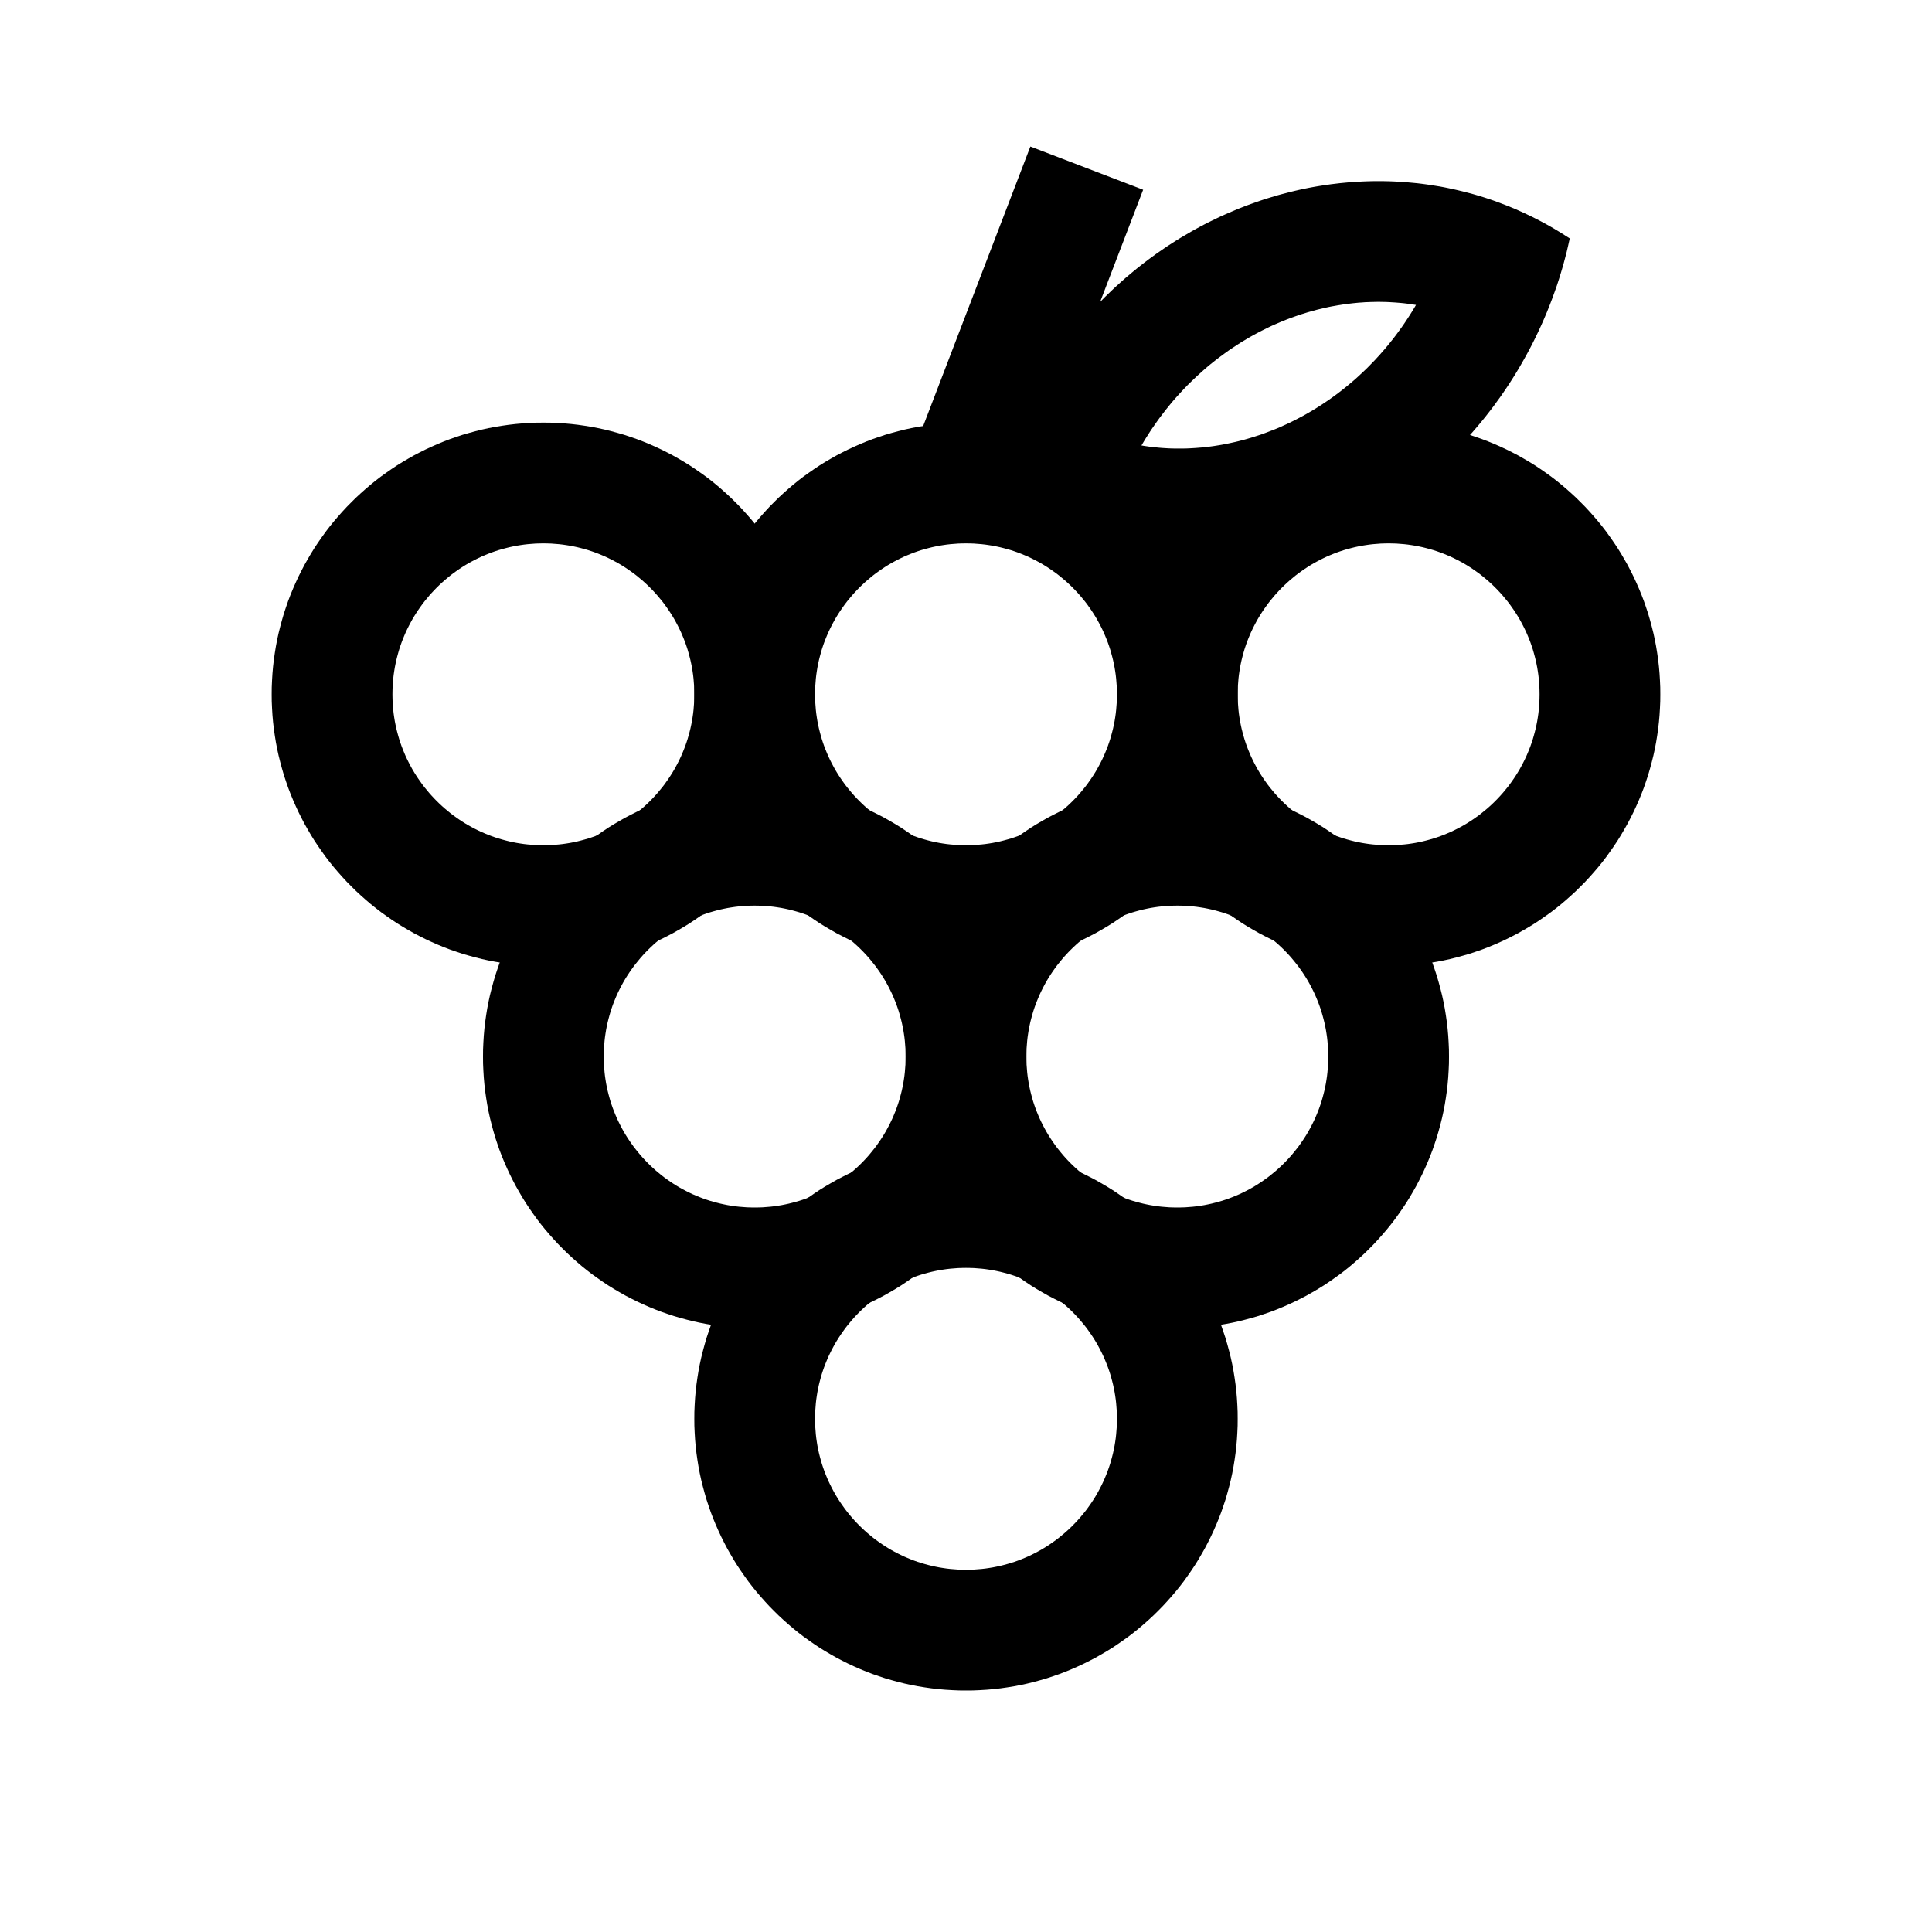 <?xml version="1.0" encoding="UTF-8" standalone="no"?>
<!DOCTYPE svg PUBLIC "-//W3C//DTD SVG 1.1//EN" "http://www.w3.org/Graphics/SVG/1.1/DTD/svg11.dtd">
<svg width="100%" height="100%" viewBox="0 0 32 32" version="1.1" xmlns="http://www.w3.org/2000/svg" xmlns:xlink="http://www.w3.org/1999/xlink" xml:space="preserve" xmlns:serif="http://www.serif.com/" style="fill-rule:evenodd;clip-rule:evenodd;stroke-linejoin:round;stroke-miterlimit:1.414;">
    <g id="Main">
        <path d="M23.116,7.001L23.231,7.006L23.346,7.013L23.46,7.023L23.573,7.036L23.685,7.052L23.796,7.07L23.906,7.091L24.016,7.115L24.124,7.142L24.231,7.171L24.338,7.202L24.443,7.237L24.547,7.273L24.649,7.312L24.751,7.354L24.851,7.398L24.95,7.444L25.048,7.493L25.144,7.543L25.239,7.597L25.333,7.652L25.425,7.709L25.515,7.769L25.604,7.831L25.692,7.894L25.778,7.96L25.862,8.028L25.944,8.098L26.025,8.17L26.104,8.243L26.181,8.319L26.257,8.396L26.33,8.475L26.402,8.556L26.472,8.638L26.54,8.722L26.606,8.808L26.669,8.896L26.731,8.985L26.791,9.075L26.848,9.167L26.903,9.261L26.957,9.356L27.007,9.452L27.056,9.55L27.102,9.649L27.146,9.749L27.188,9.851L27.227,9.953L27.263,10.057L27.298,10.162L27.329,10.269L27.358,10.376L27.385,10.484L27.409,10.594L27.43,10.704L27.448,10.815L27.464,10.927L27.477,11.04L27.487,11.154L27.494,11.269L27.499,11.384L27.5,11.5L27.499,11.616L27.494,11.731L27.487,11.846L27.477,11.96L27.464,12.073L27.448,12.185L27.43,12.296L27.409,12.406L27.385,12.516L27.358,12.624L27.329,12.731L27.298,12.838L27.263,12.943L27.227,13.047L27.188,13.149L27.146,13.251L27.102,13.351L27.056,13.45L27.007,13.548L26.957,13.644L26.903,13.739L26.848,13.833L26.791,13.925L26.731,14.015L26.669,14.104L26.606,14.192L26.54,14.278L26.472,14.362L26.402,14.444L26.33,14.525L26.257,14.604L26.181,14.681L26.104,14.757L26.025,14.83L25.944,14.902L25.862,14.972L25.778,15.04L25.692,15.106L25.604,15.169L25.515,15.231L25.425,15.291L25.333,15.348L25.239,15.403L25.144,15.457L25.048,15.507L24.95,15.556L24.851,15.602L24.751,15.646L24.649,15.688L24.547,15.727L24.443,15.763L24.338,15.798L24.231,15.829L24.124,15.858L24.016,15.885L23.906,15.909L23.796,15.93L23.685,15.948L23.573,15.964L23.46,15.977L23.346,15.987L23.231,15.994L23.116,15.999L23,16L22.884,15.999L22.769,15.994L22.654,15.987L22.54,15.977L22.427,15.964L22.315,15.948L22.204,15.93L22.094,15.909L21.984,15.885L21.876,15.858L21.769,15.829L21.662,15.798L21.557,15.763L21.453,15.727L21.351,15.688L21.249,15.646L21.149,15.602L21.05,15.556L20.952,15.507L20.856,15.457L20.761,15.403L20.667,15.348L20.575,15.291L20.485,15.231L20.396,15.169L20.308,15.106L20.222,15.04L20.138,14.972L20.056,14.902L19.975,14.83L19.896,14.757L19.819,14.681L19.743,14.604L19.67,14.525L19.598,14.444L19.528,14.362L19.46,14.278L19.394,14.192L19.331,14.104L19.269,14.015L19.209,13.925L19.152,13.833L19.097,13.739L19.043,13.644L18.993,13.548L18.944,13.45L18.898,13.351L18.854,13.251L18.812,13.149L18.773,13.047L18.737,12.943L18.702,12.838L18.671,12.731L18.642,12.624L18.615,12.516L18.591,12.406L18.57,12.296L18.552,12.185L18.536,12.073L18.523,11.96L18.513,11.846L18.506,11.731L18.501,11.616L18.5,11.5L18.501,11.384L18.506,11.269L18.513,11.154L18.523,11.04L18.536,10.927L18.552,10.815L18.57,10.704L18.591,10.594L18.615,10.484L18.642,10.376L18.671,10.269L18.702,10.162L18.737,10.057L18.773,9.953L18.812,9.851L18.854,9.749L18.898,9.649L18.944,9.55L18.993,9.452L19.043,9.356L19.097,9.261L19.152,9.167L19.209,9.075L19.269,8.985L19.331,8.896L19.394,8.808L19.46,8.722L19.528,8.638L19.598,8.556L19.67,8.475L19.743,8.396L19.819,8.319L19.896,8.243L19.975,8.17L20.056,8.098L20.138,8.028L20.222,7.96L20.308,7.894L20.396,7.831L20.485,7.769L20.575,7.709L20.667,7.652L20.761,7.597L20.856,7.543L20.952,7.493L21.05,7.444L21.149,7.398L21.249,7.354L21.351,7.312L21.453,7.273L21.557,7.237L21.662,7.202L21.769,7.171L21.876,7.142L21.984,7.115L22.094,7.091L22.204,7.07L22.315,7.052L22.427,7.036L22.54,7.023L22.654,7.013L22.769,7.006L22.884,7.001L23,7L23.116,7.001ZM22.935,9.001L22.87,9.003L22.806,9.008L22.742,9.013L22.68,9.02L22.618,9.029L22.556,9.039L22.495,9.051L22.435,9.064L22.375,9.079L22.316,9.095L22.257,9.112L22.199,9.131L22.142,9.151L22.085,9.173L22.029,9.196L21.973,9.22L21.918,9.246L21.864,9.273L21.811,9.301L21.758,9.33L21.706,9.361L21.655,9.393L21.605,9.426L21.555,9.461L21.506,9.496L21.458,9.533L21.412,9.571L21.365,9.61L21.32,9.65L21.276,9.691L21.233,9.733L21.191,9.776L21.15,9.82L21.11,9.865L21.071,9.912L21.033,9.958L20.996,10.006L20.961,10.055L20.926,10.105L20.893,10.155L20.861,10.206L20.83,10.258L20.801,10.311L20.773,10.364L20.746,10.418L20.72,10.473L20.696,10.529L20.673,10.585L20.651,10.642L20.631,10.699L20.612,10.757L20.595,10.816L20.579,10.875L20.564,10.935L20.551,10.995L20.539,11.056L20.529,11.118L20.52,11.18L20.513,11.242L20.508,11.306L20.503,11.37L20.501,11.435L20.5,11.5L20.501,11.565L20.503,11.63L20.508,11.694L20.513,11.758L20.52,11.82L20.529,11.882L20.539,11.944L20.551,12.005L20.564,12.065L20.579,12.125L20.595,12.184L20.612,12.243L20.631,12.301L20.651,12.358L20.673,12.415L20.696,12.471L20.72,12.527L20.746,12.582L20.773,12.636L20.801,12.689L20.83,12.742L20.861,12.794L20.893,12.845L20.926,12.895L20.961,12.945L20.996,12.994L21.033,13.042L21.071,13.088L21.11,13.135L21.15,13.18L21.191,13.224L21.233,13.267L21.276,13.309L21.32,13.35L21.365,13.39L21.412,13.429L21.459,13.467L21.506,13.504L21.555,13.539L21.605,13.574L21.655,13.607L21.706,13.639L21.758,13.67L21.811,13.699L21.864,13.727L21.918,13.754L21.973,13.78L22.029,13.804L22.085,13.827L22.142,13.849L22.199,13.869L22.257,13.888L22.316,13.905L22.375,13.921L22.435,13.936L22.495,13.949L22.556,13.961L22.617,13.971L22.68,13.98L22.743,13.987L22.806,13.992L22.87,13.997L22.935,13.999L23,14L23.065,13.999L23.13,13.997L23.194,13.992L23.257,13.987L23.32,13.98L23.383,13.971L23.444,13.961L23.505,13.949L23.565,13.936L23.625,13.921L23.684,13.905L23.743,13.888L23.801,13.869L23.858,13.849L23.915,13.827L23.971,13.804L24.027,13.78L24.082,13.754L24.136,13.727L24.189,13.699L24.242,13.67L24.294,13.639L24.345,13.607L24.395,13.574L24.445,13.539L24.494,13.504L24.541,13.467L24.588,13.429L24.635,13.39L24.68,13.35L24.724,13.309L24.767,13.267L24.809,13.224L24.85,13.18L24.89,13.135L24.929,13.088L24.967,13.042L25.004,12.994L25.039,12.945L25.074,12.895L25.107,12.845L25.139,12.794L25.17,12.742L25.199,12.689L25.227,12.636L25.254,12.582L25.28,12.527L25.304,12.471L25.327,12.415L25.349,12.358L25.369,12.301L25.388,12.243L25.405,12.184L25.421,12.125L25.436,12.065L25.449,12.005L25.461,11.944L25.471,11.882L25.48,11.82L25.487,11.758L25.492,11.694L25.497,11.63L25.499,11.565L25.5,11.5L25.499,11.435L25.497,11.37L25.492,11.306L25.487,11.242L25.48,11.18L25.471,11.118L25.461,11.056L25.449,10.995L25.436,10.935L25.421,10.875L25.405,10.816L25.388,10.757L25.369,10.699L25.349,10.642L25.327,10.585L25.304,10.529L25.28,10.473L25.254,10.418L25.227,10.364L25.199,10.311L25.17,10.258L25.139,10.206L25.107,10.155L25.074,10.105L25.039,10.055L25.004,10.006L24.967,9.958L24.929,9.912L24.89,9.865L24.85,9.82L24.809,9.776L24.767,9.733L24.724,9.691L24.68,9.65L24.635,9.61L24.588,9.571L24.542,9.533L24.494,9.496L24.445,9.461L24.395,9.426L24.345,9.393L24.294,9.361L24.242,9.33L24.189,9.301L24.136,9.273L24.082,9.246L24.027,9.22L23.971,9.196L23.915,9.173L23.858,9.151L23.801,9.131L23.743,9.112L23.684,9.095L23.625,9.079L23.565,9.064L23.505,9.051L23.444,9.039L23.382,9.029L23.32,9.02L23.258,9.013L23.194,9.008L23.13,9.003L23.065,9.001L23,9L22.935,9.001Z"/>
        <path d="M16.116,7.001L16.231,7.006L16.346,7.013L16.46,7.023L16.573,7.036L16.685,7.052L16.796,7.07L16.906,7.091L17.016,7.115L17.124,7.142L17.231,7.171L17.338,7.202L17.443,7.237L17.547,7.273L17.649,7.312L17.751,7.354L17.851,7.398L17.95,7.444L18.048,7.493L18.144,7.543L18.239,7.597L18.333,7.652L18.425,7.709L18.515,7.769L18.604,7.831L18.692,7.894L18.778,7.96L18.862,8.028L18.944,8.098L19.025,8.17L19.104,8.243L19.181,8.319L19.257,8.396L19.33,8.475L19.402,8.556L19.472,8.638L19.54,8.722L19.606,8.808L19.669,8.896L19.731,8.985L19.791,9.075L19.848,9.167L19.903,9.261L19.957,9.356L20.007,9.452L20.056,9.55L20.102,9.649L20.146,9.749L20.188,9.851L20.227,9.953L20.263,10.057L20.298,10.162L20.329,10.269L20.358,10.376L20.385,10.484L20.409,10.594L20.43,10.704L20.448,10.815L20.464,10.927L20.477,11.04L20.487,11.154L20.494,11.269L20.499,11.384L20.5,11.5L20.499,11.616L20.494,11.731L20.487,11.846L20.477,11.96L20.464,12.073L20.448,12.185L20.43,12.296L20.409,12.406L20.385,12.516L20.358,12.624L20.329,12.731L20.298,12.838L20.263,12.943L20.227,13.047L20.188,13.149L20.146,13.251L20.102,13.351L20.056,13.45L20.007,13.548L19.957,13.644L19.903,13.739L19.848,13.833L19.791,13.925L19.731,14.015L19.669,14.104L19.606,14.192L19.54,14.278L19.472,14.362L19.402,14.444L19.33,14.525L19.257,14.604L19.181,14.681L19.104,14.757L19.025,14.83L18.944,14.902L18.862,14.972L18.778,15.04L18.692,15.106L18.604,15.169L18.515,15.231L18.425,15.291L18.333,15.348L18.239,15.403L18.144,15.457L18.048,15.507L17.95,15.556L17.851,15.602L17.751,15.646L17.649,15.688L17.547,15.727L17.443,15.763L17.338,15.798L17.231,15.829L17.124,15.858L17.016,15.885L16.906,15.909L16.796,15.93L16.685,15.948L16.573,15.964L16.46,15.977L16.346,15.987L16.231,15.994L16.116,15.999L16,16L15.884,15.999L15.769,15.994L15.654,15.987L15.54,15.977L15.427,15.964L15.315,15.948L15.204,15.93L15.094,15.909L14.984,15.885L14.876,15.858L14.769,15.829L14.662,15.798L14.557,15.763L14.453,15.727L14.351,15.688L14.249,15.646L14.149,15.602L14.05,15.556L13.952,15.507L13.856,15.457L13.761,15.403L13.667,15.348L13.575,15.291L13.485,15.231L13.396,15.169L13.308,15.106L13.222,15.04L13.138,14.972L13.056,14.902L12.975,14.83L12.896,14.757L12.819,14.681L12.743,14.604L12.67,14.525L12.598,14.444L12.528,14.362L12.46,14.278L12.394,14.192L12.331,14.104L12.269,14.015L12.209,13.925L12.152,13.833L12.097,13.739L12.043,13.644L11.993,13.548L11.944,13.45L11.898,13.351L11.854,13.251L11.812,13.149L11.773,13.047L11.737,12.943L11.702,12.838L11.671,12.731L11.642,12.624L11.615,12.516L11.591,12.406L11.57,12.296L11.552,12.185L11.536,12.073L11.523,11.96L11.513,11.846L11.506,11.731L11.501,11.616L11.5,11.5L11.501,11.384L11.506,11.269L11.513,11.154L11.523,11.04L11.536,10.927L11.552,10.815L11.57,10.704L11.591,10.594L11.615,10.484L11.642,10.376L11.671,10.269L11.702,10.162L11.737,10.057L11.773,9.953L11.812,9.851L11.854,9.749L11.898,9.649L11.944,9.55L11.993,9.452L12.043,9.356L12.097,9.261L12.152,9.167L12.209,9.075L12.269,8.985L12.331,8.896L12.394,8.808L12.46,8.722L12.528,8.638L12.598,8.556L12.67,8.475L12.743,8.396L12.819,8.319L12.896,8.243L12.975,8.17L13.056,8.098L13.138,8.028L13.222,7.96L13.308,7.894L13.396,7.831L13.485,7.769L13.575,7.709L13.667,7.652L13.761,7.597L13.856,7.543L13.952,7.493L14.05,7.444L14.149,7.398L14.249,7.354L14.351,7.312L14.453,7.273L14.557,7.237L14.662,7.202L14.769,7.171L14.876,7.142L14.984,7.115L15.094,7.091L15.204,7.07L15.315,7.052L15.427,7.036L15.54,7.023L15.654,7.013L15.769,7.006L15.884,7.001L16,7L16.116,7.001ZM15.935,9.001L15.87,9.003L15.806,9.008L15.742,9.013L15.68,9.02L15.618,9.029L15.556,9.039L15.495,9.051L15.435,9.064L15.375,9.079L15.316,9.095L15.257,9.112L15.199,9.131L15.142,9.151L15.085,9.173L15.029,9.196L14.973,9.22L14.918,9.246L14.864,9.273L14.811,9.301L14.758,9.33L14.706,9.361L14.655,9.393L14.605,9.426L14.555,9.461L14.506,9.496L14.458,9.533L14.412,9.571L14.365,9.61L14.32,9.65L14.276,9.691L14.233,9.733L14.191,9.776L14.15,9.82L14.11,9.865L14.071,9.912L14.033,9.958L13.996,10.006L13.961,10.055L13.926,10.105L13.893,10.155L13.861,10.206L13.83,10.258L13.801,10.311L13.773,10.364L13.746,10.418L13.72,10.473L13.696,10.529L13.673,10.585L13.651,10.642L13.631,10.699L13.612,10.757L13.595,10.816L13.579,10.875L13.564,10.935L13.551,10.995L13.539,11.056L13.529,11.118L13.52,11.18L13.513,11.242L13.508,11.306L13.503,11.37L13.501,11.435L13.5,11.5L13.501,11.565L13.503,11.63L13.508,11.694L13.513,11.758L13.52,11.82L13.529,11.882L13.539,11.944L13.551,12.005L13.564,12.065L13.579,12.125L13.595,12.184L13.612,12.243L13.631,12.301L13.651,12.358L13.673,12.415L13.696,12.471L13.72,12.527L13.746,12.582L13.773,12.636L13.801,12.689L13.83,12.742L13.861,12.794L13.893,12.845L13.926,12.895L13.961,12.945L13.996,12.994L14.033,13.042L14.071,13.088L14.11,13.135L14.15,13.18L14.191,13.224L14.233,13.267L14.276,13.309L14.32,13.35L14.365,13.39L14.412,13.429L14.458,13.467L14.506,13.504L14.555,13.539L14.605,13.574L14.655,13.607L14.706,13.639L14.758,13.67L14.811,13.699L14.864,13.727L14.918,13.754L14.973,13.78L15.029,13.804L15.085,13.827L15.142,13.849L15.199,13.869L15.257,13.888L15.316,13.905L15.375,13.921L15.435,13.936L15.495,13.949L15.556,13.961L15.617,13.971L15.68,13.98L15.743,13.987L15.806,13.992L15.87,13.997L15.935,13.999L16,14L16.065,13.999L16.13,13.997L16.194,13.992L16.257,13.987L16.32,13.98L16.383,13.971L16.444,13.961L16.505,13.949L16.565,13.936L16.625,13.921L16.684,13.905L16.743,13.888L16.801,13.869L16.858,13.849L16.915,13.827L16.971,13.804L17.027,13.78L17.082,13.754L17.136,13.727L17.189,13.699L17.242,13.67L17.294,13.639L17.345,13.607L17.395,13.574L17.445,13.539L17.494,13.504L17.542,13.467L17.588,13.429L17.635,13.39L17.68,13.35L17.724,13.309L17.767,13.267L17.809,13.224L17.85,13.18L17.89,13.135L17.929,13.088L17.967,13.042L18.004,12.994L18.039,12.945L18.074,12.895L18.107,12.845L18.139,12.794L18.17,12.742L18.199,12.689L18.227,12.636L18.254,12.582L18.28,12.527L18.304,12.471L18.327,12.415L18.349,12.358L18.369,12.301L18.388,12.243L18.405,12.184L18.421,12.125L18.436,12.065L18.449,12.005L18.461,11.944L18.471,11.883L18.48,11.82L18.487,11.757L18.492,11.694L18.497,11.63L18.499,11.565L18.5,11.5L18.499,11.435L18.497,11.37L18.492,11.306L18.487,11.243L18.48,11.18L18.471,11.117L18.461,11.056L18.449,10.995L18.436,10.935L18.421,10.875L18.405,10.816L18.388,10.757L18.369,10.699L18.349,10.642L18.327,10.585L18.304,10.529L18.28,10.473L18.254,10.418L18.227,10.364L18.199,10.311L18.17,10.258L18.139,10.206L18.107,10.155L18.074,10.105L18.039,10.055L18.004,10.006L17.967,9.958L17.929,9.912L17.89,9.865L17.85,9.82L17.809,9.776L17.767,9.733L17.724,9.691L17.68,9.65L17.635,9.61L17.588,9.571L17.542,9.533L17.494,9.496L17.445,9.461L17.395,9.426L17.345,9.393L17.294,9.361L17.242,9.33L17.189,9.301L17.136,9.273L17.082,9.246L17.027,9.22L16.971,9.196L16.915,9.173L16.858,9.151L16.801,9.131L16.743,9.112L16.684,9.095L16.625,9.079L16.565,9.064L16.505,9.051L16.444,9.039L16.382,9.029L16.32,9.02L16.258,9.013L16.194,9.008L16.13,9.003L16.065,9.001L16,9L15.935,9.001Z"/>
        <path d="M9.116,7.001L9.231,7.006L9.346,7.013L9.46,7.023L9.573,7.036L9.685,7.052L9.796,7.07L9.906,7.091L10.016,7.115L10.124,7.142L10.231,7.171L10.338,7.202L10.443,7.237L10.547,7.273L10.649,7.312L10.751,7.354L10.851,7.398L10.95,7.444L11.048,7.493L11.144,7.543L11.239,7.597L11.333,7.652L11.425,7.709L11.515,7.769L11.604,7.831L11.692,7.894L11.778,7.96L11.862,8.028L11.944,8.098L12.025,8.17L12.104,8.243L12.181,8.319L12.257,8.396L12.33,8.475L12.402,8.556L12.472,8.638L12.54,8.722L12.606,8.808L12.669,8.896L12.731,8.985L12.791,9.075L12.848,9.167L12.903,9.261L12.957,9.356L13.007,9.452L13.056,9.55L13.102,9.649L13.146,9.749L13.188,9.851L13.227,9.953L13.263,10.057L13.298,10.162L13.329,10.269L13.358,10.376L13.385,10.484L13.409,10.594L13.43,10.704L13.448,10.815L13.464,10.927L13.477,11.04L13.487,11.154L13.494,11.269L13.499,11.384L13.5,11.5L13.499,11.616L13.494,11.731L13.487,11.846L13.477,11.96L13.464,12.073L13.448,12.185L13.43,12.296L13.409,12.406L13.385,12.516L13.358,12.624L13.329,12.731L13.298,12.838L13.263,12.943L13.227,13.047L13.188,13.149L13.146,13.251L13.102,13.351L13.056,13.45L13.007,13.548L12.957,13.644L12.903,13.739L12.848,13.833L12.791,13.925L12.731,14.015L12.669,14.104L12.606,14.192L12.54,14.278L12.472,14.362L12.402,14.444L12.33,14.525L12.257,14.604L12.181,14.681L12.104,14.757L12.025,14.83L11.944,14.902L11.862,14.972L11.778,15.04L11.692,15.106L11.604,15.169L11.515,15.231L11.425,15.291L11.333,15.348L11.239,15.403L11.144,15.457L11.048,15.507L10.95,15.556L10.851,15.602L10.751,15.646L10.649,15.688L10.547,15.727L10.443,15.763L10.338,15.798L10.231,15.829L10.124,15.858L10.016,15.885L9.906,15.909L9.796,15.93L9.685,15.948L9.573,15.964L9.46,15.977L9.346,15.987L9.231,15.994L9.116,15.999L9,16L8.884,15.999L8.769,15.994L8.654,15.987L8.54,15.977L8.427,15.964L8.315,15.948L8.204,15.93L8.094,15.909L7.984,15.885L7.876,15.858L7.769,15.829L7.662,15.798L7.557,15.763L7.453,15.727L7.351,15.688L7.249,15.646L7.149,15.602L7.05,15.556L6.952,15.507L6.856,15.457L6.761,15.403L6.667,15.348L6.575,15.291L6.485,15.231L6.396,15.169L6.308,15.106L6.222,15.04L6.138,14.972L6.056,14.902L5.975,14.83L5.896,14.757L5.819,14.681L5.743,14.604L5.67,14.525L5.598,14.444L5.528,14.362L5.46,14.278L5.394,14.192L5.331,14.104L5.269,14.015L5.209,13.925L5.152,13.833L5.097,13.739L5.043,13.644L4.993,13.548L4.944,13.45L4.898,13.351L4.854,13.251L4.812,13.149L4.773,13.047L4.737,12.943L4.702,12.838L4.671,12.731L4.642,12.624L4.615,12.516L4.591,12.406L4.57,12.296L4.552,12.185L4.536,12.073L4.523,11.96L4.513,11.846L4.506,11.731L4.501,11.616L4.5,11.5L4.501,11.384L4.506,11.269L4.513,11.154L4.523,11.04L4.536,10.927L4.552,10.815L4.57,10.704L4.591,10.594L4.615,10.484L4.642,10.376L4.671,10.269L4.702,10.162L4.737,10.057L4.773,9.953L4.812,9.851L4.854,9.749L4.898,9.649L4.944,9.55L4.993,9.452L5.043,9.356L5.097,9.261L5.152,9.167L5.209,9.075L5.269,8.985L5.331,8.896L5.394,8.808L5.46,8.722L5.528,8.638L5.598,8.556L5.67,8.475L5.743,8.396L5.819,8.319L5.896,8.243L5.975,8.17L6.056,8.098L6.138,8.028L6.222,7.96L6.308,7.894L6.396,7.831L6.485,7.769L6.575,7.709L6.667,7.652L6.761,7.597L6.856,7.543L6.952,7.493L7.05,7.444L7.149,7.398L7.249,7.354L7.351,7.312L7.453,7.273L7.557,7.237L7.662,7.202L7.769,7.171L7.876,7.142L7.984,7.115L8.094,7.091L8.204,7.07L8.315,7.052L8.427,7.036L8.54,7.023L8.654,7.013L8.769,7.006L8.884,7.001L9,7L9.116,7.001ZM8.935,9.001L8.87,9.003L8.806,9.008L8.742,9.013L8.68,9.02L8.618,9.029L8.556,9.039L8.495,9.051L8.435,9.064L8.375,9.079L8.316,9.095L8.257,9.112L8.199,9.131L8.142,9.151L8.085,9.173L8.029,9.196L7.973,9.22L7.918,9.246L7.864,9.273L7.811,9.301L7.758,9.33L7.706,9.361L7.655,9.393L7.605,9.426L7.555,9.461L7.506,9.496L7.458,9.533L7.412,9.571L7.365,9.61L7.32,9.65L7.276,9.691L7.233,9.733L7.191,9.776L7.15,9.82L7.11,9.865L7.071,9.912L7.033,9.958L6.996,10.006L6.961,10.055L6.926,10.105L6.893,10.155L6.861,10.206L6.83,10.258L6.801,10.311L6.773,10.364L6.746,10.418L6.72,10.473L6.696,10.529L6.673,10.585L6.651,10.642L6.631,10.699L6.612,10.757L6.595,10.816L6.579,10.875L6.564,10.935L6.551,10.995L6.539,11.056L6.529,11.118L6.52,11.18L6.513,11.242L6.508,11.306L6.503,11.37L6.501,11.435L6.5,11.5L6.501,11.565L6.503,11.63L6.508,11.694L6.513,11.758L6.52,11.82L6.529,11.882L6.539,11.944L6.551,12.005L6.564,12.065L6.579,12.125L6.595,12.184L6.612,12.243L6.631,12.301L6.651,12.358L6.673,12.415L6.696,12.471L6.72,12.527L6.746,12.582L6.773,12.636L6.801,12.689L6.83,12.742L6.861,12.794L6.893,12.845L6.926,12.895L6.961,12.945L6.996,12.994L7.033,13.042L7.071,13.088L7.11,13.135L7.15,13.18L7.191,13.224L7.233,13.267L7.276,13.309L7.32,13.35L7.365,13.39L7.412,13.429L7.458,13.467L7.506,13.504L7.555,13.539L7.605,13.574L7.655,13.607L7.706,13.639L7.758,13.67L7.811,13.699L7.864,13.727L7.918,13.754L7.973,13.78L8.029,13.804L8.085,13.827L8.142,13.849L8.199,13.869L8.257,13.888L8.316,13.905L8.375,13.921L8.435,13.936L8.495,13.949L8.556,13.961L8.617,13.971L8.68,13.98L8.743,13.987L8.806,13.992L8.87,13.997L8.935,13.999L9,14L9.065,13.999L9.13,13.997L9.194,13.992L9.257,13.987L9.32,13.98L9.383,13.971L9.444,13.961L9.505,13.949L9.565,13.936L9.625,13.921L9.684,13.905L9.743,13.888L9.801,13.869L9.858,13.849L9.915,13.827L9.971,13.804L10.027,13.78L10.082,13.754L10.136,13.727L10.189,13.699L10.242,13.67L10.294,13.639L10.345,13.607L10.395,13.574L10.445,13.539L10.494,13.504L10.542,13.467L10.588,13.429L10.635,13.39L10.68,13.35L10.724,13.309L10.767,13.267L10.809,13.224L10.85,13.18L10.89,13.135L10.929,13.088L10.967,13.042L11.004,12.994L11.039,12.945L11.074,12.895L11.107,12.845L11.139,12.794L11.17,12.742L11.199,12.689L11.227,12.636L11.254,12.582L11.28,12.527L11.304,12.471L11.327,12.415L11.349,12.358L11.369,12.301L11.388,12.243L11.405,12.184L11.421,12.125L11.436,12.065L11.449,12.005L11.461,11.944L11.471,11.882L11.48,11.82L11.487,11.758L11.492,11.694L11.497,11.63L11.499,11.565L11.5,11.5L11.499,11.435L11.497,11.37L11.492,11.306L11.487,11.242L11.48,11.18L11.471,11.118L11.461,11.056L11.449,10.995L11.436,10.935L11.421,10.875L11.405,10.816L11.388,10.757L11.369,10.699L11.349,10.642L11.327,10.585L11.304,10.529L11.28,10.473L11.254,10.418L11.227,10.364L11.199,10.311L11.17,10.258L11.139,10.206L11.107,10.155L11.074,10.105L11.039,10.055L11.004,10.006L10.967,9.958L10.929,9.912L10.89,9.865L10.85,9.82L10.809,9.776L10.767,9.733L10.724,9.691L10.68,9.65L10.635,9.61L10.588,9.571L10.542,9.533L10.494,9.496L10.445,9.461L10.395,9.426L10.345,9.393L10.294,9.361L10.242,9.33L10.189,9.301L10.136,9.273L10.082,9.246L10.027,9.22L9.971,9.196L9.915,9.173L9.858,9.151L9.801,9.131L9.743,9.112L9.684,9.095L9.625,9.079L9.565,9.064L9.505,9.051L9.444,9.039L9.382,9.029L9.32,9.02L9.258,9.013L9.194,9.008L9.13,9.003L9.065,9.001L9,9L8.935,9.001Z"/>
        <path d="M19.616,13.001L19.731,13.006L19.846,13.013L19.96,13.023L20.073,13.036L20.185,13.052L20.296,13.07L20.406,13.091L20.516,13.115L20.624,13.142L20.731,13.171L20.838,13.202L20.943,13.237L21.047,13.273L21.149,13.312L21.251,13.354L21.351,13.398L21.45,13.444L21.548,13.493L21.644,13.543L21.739,13.597L21.833,13.652L21.925,13.709L22.015,13.769L22.104,13.831L22.192,13.894L22.278,13.96L22.362,14.028L22.444,14.098L22.525,14.17L22.604,14.243L22.681,14.319L22.757,14.396L22.83,14.475L22.902,14.556L22.972,14.638L23.04,14.722L23.106,14.808L23.169,14.896L23.231,14.985L23.291,15.075L23.348,15.167L23.403,15.261L23.457,15.356L23.507,15.452L23.556,15.55L23.602,15.649L23.646,15.749L23.688,15.851L23.727,15.953L23.763,16.057L23.798,16.162L23.829,16.269L23.858,16.376L23.885,16.484L23.909,16.594L23.93,16.704L23.948,16.815L23.964,16.927L23.977,17.04L23.987,17.154L23.994,17.269L23.999,17.384L24,17.5L23.999,17.616L23.994,17.731L23.987,17.846L23.977,17.96L23.964,18.073L23.948,18.185L23.93,18.296L23.909,18.406L23.885,18.516L23.858,18.624L23.829,18.731L23.798,18.838L23.763,18.943L23.727,19.047L23.688,19.149L23.646,19.251L23.602,19.351L23.556,19.45L23.507,19.548L23.457,19.644L23.403,19.739L23.348,19.833L23.291,19.925L23.231,20.015L23.169,20.104L23.106,20.192L23.04,20.278L22.972,20.362L22.902,20.444L22.83,20.525L22.757,20.604L22.681,20.681L22.604,20.757L22.525,20.83L22.444,20.902L22.362,20.972L22.278,21.04L22.192,21.106L22.104,21.169L22.015,21.231L21.925,21.291L21.833,21.348L21.739,21.403L21.644,21.457L21.548,21.507L21.45,21.556L21.351,21.602L21.251,21.646L21.149,21.688L21.047,21.727L20.943,21.763L20.838,21.798L20.731,21.829L20.624,21.858L20.516,21.885L20.406,21.909L20.296,21.93L20.185,21.948L20.073,21.964L19.96,21.977L19.846,21.987L19.731,21.994L19.616,21.999L19.5,22L19.384,21.999L19.269,21.994L19.154,21.987L19.04,21.977L18.927,21.964L18.815,21.948L18.704,21.93L18.594,21.909L18.484,21.885L18.376,21.858L18.269,21.829L18.162,21.798L18.057,21.763L17.953,21.727L17.851,21.688L17.749,21.646L17.649,21.602L17.55,21.556L17.452,21.507L17.356,21.457L17.261,21.403L17.167,21.348L17.075,21.291L16.985,21.231L16.896,21.169L16.808,21.106L16.722,21.04L16.638,20.972L16.556,20.902L16.475,20.83L16.396,20.757L16.319,20.681L16.243,20.604L16.17,20.525L16.098,20.444L16.028,20.362L15.96,20.278L15.894,20.192L15.831,20.104L15.769,20.015L15.709,19.925L15.652,19.833L15.597,19.739L15.543,19.644L15.493,19.548L15.444,19.45L15.398,19.351L15.354,19.251L15.312,19.149L15.273,19.047L15.237,18.943L15.202,18.838L15.171,18.731L15.142,18.624L15.115,18.516L15.091,18.406L15.07,18.296L15.052,18.185L15.036,18.073L15.023,17.96L15.013,17.846L15.006,17.731L15.001,17.616L15,17.5L15.001,17.384L15.006,17.269L15.013,17.154L15.023,17.04L15.036,16.927L15.052,16.815L15.07,16.704L15.091,16.594L15.115,16.484L15.142,16.376L15.171,16.269L15.202,16.162L15.237,16.057L15.273,15.953L15.312,15.851L15.354,15.749L15.398,15.649L15.444,15.55L15.493,15.452L15.543,15.356L15.597,15.261L15.652,15.167L15.709,15.075L15.769,14.985L15.831,14.896L15.894,14.808L15.96,14.722L16.028,14.638L16.098,14.556L16.17,14.475L16.243,14.396L16.319,14.319L16.396,14.243L16.475,14.17L16.556,14.098L16.638,14.028L16.722,13.96L16.808,13.894L16.896,13.831L16.985,13.769L17.075,13.709L17.167,13.652L17.261,13.597L17.356,13.543L17.452,13.493L17.55,13.444L17.649,13.398L17.749,13.354L17.851,13.312L17.953,13.273L18.057,13.237L18.162,13.202L18.269,13.171L18.376,13.142L18.484,13.115L18.594,13.091L18.704,13.07L18.815,13.052L18.927,13.036L19.04,13.023L19.154,13.013L19.269,13.006L19.384,13.001L19.5,13L19.616,13.001ZM19.435,15.001L19.37,15.003L19.306,15.008L19.242,15.013L19.18,15.02L19.117,15.029L19.056,15.039L18.995,15.051L18.935,15.064L18.875,15.079L18.816,15.095L18.757,15.112L18.699,15.131L18.642,15.151L18.585,15.173L18.529,15.196L18.473,15.22L18.418,15.246L18.364,15.273L18.311,15.301L18.258,15.33L18.206,15.361L18.155,15.393L18.105,15.426L18.055,15.461L18.006,15.496L17.959,15.533L17.912,15.571L17.865,15.61L17.82,15.65L17.776,15.691L17.733,15.733L17.691,15.776L17.65,15.82L17.61,15.865L17.571,15.912L17.533,15.959L17.496,16.006L17.461,16.055L17.426,16.105L17.393,16.155L17.361,16.206L17.33,16.258L17.301,16.311L17.273,16.364L17.246,16.418L17.22,16.473L17.196,16.529L17.173,16.585L17.151,16.642L17.131,16.699L17.112,16.757L17.095,16.816L17.079,16.875L17.064,16.935L17.051,16.995L17.039,17.056L17.029,17.118L17.02,17.18L17.013,17.242L17.008,17.306L17.003,17.37L17.001,17.435L17,17.5L17.001,17.565L17.003,17.63L17.008,17.694L17.013,17.758L17.02,17.82L17.029,17.882L17.039,17.944L17.051,18.005L17.064,18.065L17.079,18.125L17.095,18.184L17.112,18.243L17.131,18.301L17.151,18.358L17.173,18.415L17.196,18.471L17.22,18.527L17.246,18.582L17.273,18.636L17.301,18.689L17.33,18.742L17.361,18.794L17.393,18.845L17.426,18.895L17.461,18.945L17.496,18.994L17.533,19.041L17.571,19.088L17.61,19.135L17.65,19.18L17.691,19.224L17.733,19.267L17.776,19.309L17.82,19.35L17.865,19.39L17.912,19.429L17.959,19.467L18.006,19.504L18.055,19.539L18.105,19.574L18.155,19.607L18.206,19.639L18.258,19.67L18.311,19.699L18.364,19.727L18.418,19.754L18.473,19.78L18.529,19.804L18.585,19.827L18.642,19.849L18.699,19.869L18.757,19.888L18.816,19.905L18.875,19.921L18.935,19.936L18.995,19.949L19.056,19.961L19.118,19.971L19.18,19.98L19.242,19.987L19.306,19.992L19.37,19.997L19.435,19.999L19.5,20L19.565,19.999L19.63,19.997L19.694,19.992L19.758,19.987L19.82,19.98L19.882,19.971L19.944,19.961L20.005,19.949L20.065,19.936L20.125,19.921L20.184,19.905L20.243,19.888L20.301,19.869L20.358,19.849L20.415,19.827L20.471,19.804L20.527,19.78L20.582,19.754L20.636,19.727L20.689,19.699L20.742,19.67L20.794,19.639L20.845,19.607L20.895,19.574L20.945,19.539L20.994,19.504L21.042,19.467L21.088,19.429L21.135,19.39L21.18,19.35L21.224,19.309L21.267,19.267L21.309,19.224L21.35,19.18L21.39,19.135L21.429,19.088L21.467,19.041L21.504,18.994L21.539,18.945L21.574,18.895L21.607,18.845L21.639,18.794L21.67,18.742L21.699,18.689L21.727,18.636L21.754,18.582L21.78,18.527L21.804,18.471L21.827,18.415L21.849,18.358L21.869,18.301L21.888,18.243L21.905,18.184L21.921,18.125L21.936,18.065L21.949,18.005L21.961,17.944L21.971,17.882L21.98,17.82L21.987,17.758L21.992,17.694L21.997,17.63L21.999,17.565L22,17.5L21.999,17.435L21.997,17.37L21.992,17.306L21.987,17.242L21.98,17.18L21.971,17.118L21.961,17.056L21.949,16.995L21.936,16.935L21.921,16.875L21.905,16.816L21.888,16.757L21.869,16.699L21.849,16.642L21.827,16.585L21.804,16.529L21.78,16.473L21.754,16.418L21.727,16.364L21.699,16.311L21.67,16.258L21.639,16.206L21.607,16.155L21.574,16.105L21.539,16.055L21.504,16.006L21.467,15.959L21.429,15.912L21.39,15.865L21.35,15.82L21.309,15.776L21.267,15.733L21.224,15.691L21.18,15.65L21.135,15.61L21.088,15.571L21.042,15.533L20.994,15.496L20.945,15.461L20.895,15.426L20.845,15.393L20.794,15.361L20.742,15.33L20.689,15.301L20.636,15.273L20.582,15.246L20.527,15.22L20.471,15.196L20.415,15.173L20.358,15.151L20.301,15.131L20.243,15.112L20.184,15.095L20.125,15.079L20.065,15.064L20.005,15.051L19.944,15.039L19.882,15.029L19.82,15.02L19.758,15.013L19.694,15.008L19.63,15.003L19.565,15.001L19.5,15L19.435,15.001Z"/>
        <path d="M16.116,19.001L16.231,19.006L16.346,19.013L16.46,19.023L16.573,19.036L16.685,19.052L16.796,19.07L16.906,19.091L17.016,19.115L17.124,19.142L17.231,19.171L17.338,19.202L17.443,19.237L17.547,19.273L17.649,19.312L17.751,19.354L17.851,19.398L17.95,19.444L18.048,19.493L18.144,19.543L18.239,19.597L18.333,19.652L18.425,19.709L18.515,19.769L18.604,19.831L18.692,19.894L18.778,19.96L18.862,20.028L18.944,20.098L19.025,20.17L19.104,20.243L19.181,20.319L19.257,20.396L19.33,20.475L19.402,20.556L19.472,20.638L19.54,20.722L19.606,20.808L19.669,20.896L19.731,20.985L19.791,21.075L19.848,21.167L19.903,21.261L19.957,21.356L20.007,21.452L20.056,21.55L20.102,21.649L20.146,21.749L20.188,21.851L20.227,21.953L20.263,22.057L20.298,22.162L20.329,22.269L20.358,22.376L20.385,22.484L20.409,22.594L20.43,22.704L20.448,22.815L20.464,22.927L20.477,23.04L20.487,23.154L20.494,23.269L20.499,23.384L20.5,23.5L20.499,23.616L20.494,23.731L20.487,23.846L20.477,23.96L20.464,24.073L20.448,24.185L20.43,24.296L20.409,24.406L20.385,24.516L20.358,24.624L20.329,24.731L20.298,24.838L20.263,24.943L20.227,25.047L20.188,25.149L20.146,25.251L20.102,25.351L20.056,25.45L20.007,25.548L19.957,25.644L19.903,25.739L19.848,25.833L19.791,25.925L19.731,26.015L19.669,26.104L19.606,26.192L19.54,26.278L19.472,26.362L19.402,26.444L19.33,26.525L19.257,26.604L19.181,26.681L19.104,26.757L19.025,26.83L18.944,26.902L18.862,26.972L18.778,27.04L18.692,27.106L18.604,27.169L18.515,27.231L18.425,27.291L18.333,27.348L18.239,27.403L18.144,27.457L18.048,27.507L17.95,27.556L17.851,27.602L17.751,27.646L17.649,27.688L17.547,27.727L17.443,27.763L17.338,27.798L17.231,27.829L17.124,27.858L17.016,27.885L16.906,27.909L16.796,27.93L16.685,27.948L16.573,27.964L16.46,27.977L16.346,27.987L16.231,27.994L16.116,27.999L16,28L15.884,27.999L15.769,27.994L15.654,27.987L15.54,27.977L15.427,27.964L15.315,27.948L15.204,27.93L15.094,27.909L14.984,27.885L14.876,27.858L14.769,27.829L14.662,27.798L14.557,27.763L14.453,27.727L14.351,27.688L14.249,27.646L14.149,27.602L14.05,27.556L13.952,27.507L13.856,27.457L13.761,27.403L13.667,27.348L13.575,27.291L13.485,27.231L13.396,27.169L13.308,27.106L13.222,27.04L13.138,26.972L13.056,26.902L12.975,26.83L12.896,26.757L12.819,26.681L12.743,26.604L12.67,26.525L12.598,26.444L12.528,26.362L12.46,26.278L12.394,26.192L12.331,26.104L12.269,26.015L12.209,25.925L12.152,25.833L12.097,25.739L12.043,25.644L11.993,25.548L11.944,25.45L11.898,25.351L11.854,25.251L11.812,25.149L11.773,25.047L11.737,24.943L11.702,24.838L11.671,24.731L11.642,24.624L11.615,24.516L11.591,24.406L11.57,24.296L11.552,24.185L11.536,24.073L11.523,23.96L11.513,23.846L11.506,23.731L11.501,23.616L11.5,23.5L11.501,23.384L11.506,23.269L11.513,23.154L11.523,23.04L11.536,22.927L11.552,22.815L11.57,22.704L11.591,22.594L11.615,22.484L11.642,22.376L11.671,22.269L11.702,22.162L11.737,22.057L11.773,21.953L11.812,21.851L11.854,21.749L11.898,21.649L11.944,21.55L11.993,21.452L12.043,21.356L12.097,21.261L12.152,21.167L12.209,21.075L12.269,20.985L12.331,20.896L12.394,20.808L12.46,20.722L12.528,20.638L12.598,20.556L12.67,20.475L12.743,20.396L12.819,20.319L12.896,20.243L12.975,20.17L13.056,20.098L13.138,20.028L13.222,19.96L13.308,19.894L13.396,19.831L13.485,19.769L13.575,19.709L13.667,19.652L13.761,19.597L13.856,19.543L13.952,19.493L14.05,19.444L14.149,19.398L14.249,19.354L14.351,19.312L14.453,19.273L14.557,19.237L14.662,19.202L14.769,19.171L14.876,19.142L14.984,19.115L15.094,19.091L15.204,19.07L15.315,19.052L15.427,19.036L15.54,19.023L15.654,19.013L15.769,19.006L15.884,19.001L16,19L16.116,19.001ZM15.935,21.001L15.87,21.003L15.806,21.008L15.742,21.013L15.68,21.02L15.618,21.029L15.556,21.039L15.495,21.051L15.435,21.064L15.375,21.079L15.316,21.095L15.257,21.112L15.199,21.131L15.142,21.151L15.085,21.173L15.029,21.196L14.973,21.22L14.918,21.246L14.864,21.273L14.811,21.301L14.758,21.33L14.706,21.361L14.655,21.393L14.605,21.426L14.555,21.461L14.506,21.496L14.458,21.533L14.412,21.571L14.365,21.61L14.32,21.65L14.276,21.691L14.233,21.733L14.191,21.776L14.15,21.82L14.11,21.865L14.071,21.912L14.033,21.958L13.996,22.006L13.961,22.055L13.926,22.105L13.893,22.155L13.861,22.206L13.83,22.258L13.801,22.311L13.773,22.364L13.746,22.418L13.72,22.473L13.696,22.529L13.673,22.585L13.651,22.642L13.631,22.699L13.612,22.757L13.595,22.816L13.579,22.875L13.564,22.935L13.551,22.995L13.539,23.056L13.529,23.118L13.52,23.18L13.513,23.242L13.508,23.306L13.503,23.37L13.501,23.435L13.5,23.5L13.501,23.565L13.503,23.63L13.508,23.694L13.513,23.758L13.52,23.82L13.529,23.882L13.539,23.944L13.551,24.005L13.564,24.065L13.579,24.125L13.595,24.184L13.612,24.243L13.631,24.301L13.651,24.358L13.673,24.415L13.696,24.471L13.72,24.527L13.746,24.582L13.773,24.636L13.801,24.689L13.83,24.742L13.861,24.794L13.893,24.845L13.926,24.895L13.961,24.945L13.996,24.994L14.033,25.042L14.071,25.089L14.11,25.135L14.15,25.18L14.191,25.224L14.233,25.267L14.276,25.309L14.32,25.35L14.365,25.39L14.412,25.429L14.458,25.467L14.506,25.504L14.555,25.539L14.605,25.574L14.655,25.607L14.706,25.639L14.758,25.67L14.811,25.699L14.864,25.727L14.918,25.754L14.973,25.78L15.029,25.804L15.085,25.827L15.142,25.849L15.199,25.869L15.257,25.888L15.316,25.905L15.375,25.921L15.435,25.936L15.495,25.949L15.556,25.961L15.618,25.971L15.68,25.98L15.742,25.987L15.806,25.992L15.87,25.997L15.935,25.999L16,26L16.065,25.999L16.13,25.997L16.194,25.992L16.258,25.987L16.32,25.98L16.382,25.971L16.444,25.961L16.505,25.949L16.565,25.936L16.625,25.921L16.684,25.905L16.743,25.888L16.801,25.869L16.858,25.849L16.915,25.827L16.971,25.804L17.027,25.78L17.082,25.754L17.136,25.727L17.189,25.699L17.242,25.67L17.294,25.639L17.345,25.607L17.395,25.574L17.445,25.539L17.494,25.504L17.542,25.467L17.588,25.429L17.635,25.39L17.68,25.35L17.724,25.309L17.767,25.267L17.809,25.224L17.85,25.18L17.89,25.135L17.929,25.088L17.967,25.042L18.004,24.994L18.039,24.945L18.074,24.895L18.107,24.845L18.139,24.794L18.17,24.742L18.199,24.689L18.227,24.636L18.254,24.582L18.28,24.527L18.304,24.471L18.327,24.415L18.349,24.358L18.369,24.301L18.388,24.243L18.405,24.184L18.421,24.125L18.436,24.065L18.449,24.005L18.461,23.944L18.471,23.883L18.48,23.82L18.487,23.757L18.492,23.694L18.497,23.63L18.499,23.565L18.5,23.5L18.499,23.435L18.497,23.37L18.492,23.306L18.487,23.243L18.48,23.18L18.471,23.117L18.461,23.056L18.449,22.995L18.436,22.935L18.421,22.875L18.405,22.816L18.388,22.757L18.369,22.699L18.349,22.642L18.327,22.585L18.304,22.529L18.28,22.473L18.254,22.418L18.227,22.364L18.199,22.311L18.17,22.258L18.139,22.206L18.107,22.155L18.074,22.105L18.039,22.055L18.004,22.006L17.967,21.958L17.929,21.912L17.89,21.865L17.85,21.82L17.809,21.776L17.767,21.733L17.724,21.691L17.68,21.65L17.635,21.61L17.588,21.571L17.542,21.533L17.494,21.496L17.445,21.461L17.395,21.426L17.345,21.393L17.294,21.361L17.242,21.33L17.189,21.301L17.136,21.273L17.082,21.246L17.027,21.22L16.971,21.196L16.915,21.173L16.858,21.151L16.801,21.131L16.743,21.112L16.684,21.095L16.625,21.079L16.565,21.064L16.505,21.051L16.444,21.039L16.382,21.029L16.32,21.02L16.258,21.013L16.194,21.008L16.13,21.003L16.065,21.001L16,21L15.935,21.001Z"/>
        <path d="M12.616,13.001L12.731,13.006L12.846,13.013L12.96,13.023L13.073,13.036L13.185,13.052L13.296,13.07L13.406,13.091L13.516,13.115L13.624,13.142L13.731,13.171L13.838,13.202L13.943,13.237L14.047,13.273L14.149,13.312L14.251,13.354L14.351,13.398L14.45,13.444L14.548,13.493L14.644,13.543L14.739,13.597L14.833,13.652L14.925,13.709L15.015,13.769L15.104,13.831L15.192,13.894L15.278,13.96L15.362,14.028L15.444,14.098L15.525,14.17L15.604,14.243L15.681,14.319L15.757,14.396L15.83,14.475L15.902,14.556L15.972,14.638L16.04,14.722L16.106,14.808L16.169,14.896L16.231,14.985L16.291,15.075L16.348,15.167L16.403,15.261L16.457,15.356L16.507,15.452L16.556,15.55L16.602,15.649L16.646,15.749L16.688,15.851L16.727,15.953L16.763,16.057L16.798,16.162L16.829,16.269L16.858,16.376L16.885,16.484L16.909,16.594L16.93,16.704L16.948,16.815L16.964,16.927L16.977,17.04L16.987,17.154L16.994,17.269L16.999,17.384L17,17.5L16.999,17.616L16.994,17.731L16.987,17.846L16.977,17.96L16.964,18.073L16.948,18.185L16.93,18.296L16.909,18.406L16.885,18.516L16.858,18.624L16.829,18.731L16.798,18.838L16.763,18.943L16.727,19.047L16.688,19.149L16.646,19.251L16.602,19.351L16.556,19.45L16.507,19.548L16.457,19.644L16.403,19.739L16.348,19.833L16.291,19.925L16.231,20.015L16.169,20.104L16.106,20.192L16.04,20.278L15.972,20.362L15.902,20.444L15.83,20.525L15.757,20.604L15.681,20.681L15.604,20.757L15.525,20.83L15.444,20.902L15.362,20.972L15.278,21.04L15.192,21.106L15.104,21.169L15.015,21.231L14.925,21.291L14.833,21.348L14.739,21.403L14.644,21.457L14.548,21.507L14.45,21.556L14.351,21.602L14.251,21.646L14.149,21.688L14.047,21.727L13.943,21.763L13.838,21.798L13.731,21.829L13.624,21.858L13.516,21.885L13.406,21.909L13.296,21.93L13.185,21.948L13.073,21.964L12.96,21.977L12.846,21.987L12.731,21.994L12.616,21.999L12.5,22L12.384,21.999L12.269,21.994L12.154,21.987L12.04,21.977L11.927,21.964L11.815,21.948L11.704,21.93L11.594,21.909L11.484,21.885L11.376,21.858L11.269,21.829L11.162,21.798L11.057,21.763L10.953,21.727L10.851,21.688L10.749,21.646L10.649,21.602L10.55,21.556L10.452,21.507L10.356,21.457L10.261,21.403L10.167,21.348L10.075,21.291L9.985,21.231L9.896,21.169L9.808,21.106L9.722,21.04L9.638,20.972L9.556,20.902L9.475,20.83L9.396,20.757L9.319,20.681L9.243,20.604L9.17,20.525L9.098,20.444L9.028,20.362L8.96,20.278L8.894,20.192L8.831,20.104L8.769,20.015L8.709,19.925L8.652,19.833L8.597,19.739L8.543,19.644L8.493,19.548L8.444,19.45L8.398,19.351L8.354,19.251L8.312,19.149L8.273,19.047L8.237,18.943L8.202,18.838L8.171,18.731L8.142,18.624L8.115,18.516L8.091,18.406L8.07,18.296L8.052,18.185L8.036,18.073L8.023,17.96L8.013,17.846L8.006,17.731L8.001,17.616L8,17.5L8.001,17.384L8.006,17.269L8.013,17.154L8.023,17.04L8.036,16.927L8.052,16.815L8.07,16.704L8.091,16.594L8.115,16.484L8.142,16.376L8.171,16.269L8.202,16.162L8.237,16.057L8.273,15.953L8.312,15.851L8.354,15.749L8.398,15.649L8.444,15.55L8.493,15.452L8.543,15.356L8.597,15.261L8.652,15.167L8.709,15.075L8.769,14.985L8.831,14.896L8.894,14.808L8.96,14.722L9.028,14.638L9.098,14.556L9.17,14.475L9.243,14.396L9.319,14.319L9.396,14.243L9.475,14.17L9.556,14.098L9.638,14.028L9.722,13.96L9.808,13.894L9.896,13.831L9.985,13.769L10.075,13.709L10.167,13.652L10.261,13.597L10.356,13.543L10.452,13.493L10.55,13.444L10.649,13.398L10.749,13.354L10.851,13.312L10.953,13.273L11.057,13.237L11.162,13.202L11.269,13.171L11.376,13.142L11.484,13.115L11.594,13.091L11.704,13.07L11.815,13.052L11.927,13.036L12.04,13.023L12.154,13.013L12.269,13.006L12.384,13.001L12.5,13L12.616,13.001ZM12.435,15.001L12.37,15.003L12.306,15.008L12.242,15.013L12.18,15.02L12.118,15.029L12.056,15.039L11.995,15.051L11.935,15.064L11.875,15.079L11.816,15.095L11.757,15.112L11.699,15.131L11.642,15.151L11.585,15.173L11.529,15.196L11.473,15.22L11.418,15.246L11.364,15.273L11.311,15.301L11.258,15.33L11.206,15.361L11.155,15.393L11.105,15.426L11.055,15.461L11.006,15.496L10.958,15.533L10.912,15.571L10.865,15.61L10.82,15.65L10.776,15.691L10.733,15.733L10.691,15.776L10.65,15.82L10.61,15.865L10.571,15.912L10.533,15.959L10.496,16.006L10.461,16.055L10.426,16.105L10.393,16.155L10.361,16.206L10.33,16.258L10.301,16.311L10.273,16.364L10.246,16.418L10.22,16.473L10.196,16.529L10.173,16.585L10.151,16.642L10.131,16.699L10.112,16.757L10.095,16.816L10.079,16.875L10.064,16.935L10.051,16.995L10.039,17.056L10.029,17.118L10.02,17.18L10.013,17.242L10.008,17.306L10.003,17.37L10.001,17.435L10,17.5L10.001,17.565L10.003,17.63L10.008,17.694L10.013,17.758L10.02,17.82L10.029,17.882L10.039,17.944L10.051,18.005L10.064,18.065L10.079,18.125L10.095,18.184L10.112,18.243L10.131,18.301L10.151,18.358L10.173,18.415L10.196,18.471L10.22,18.527L10.246,18.582L10.273,18.636L10.301,18.689L10.33,18.742L10.361,18.794L10.393,18.845L10.426,18.895L10.461,18.945L10.496,18.994L10.533,19.041L10.571,19.088L10.61,19.135L10.65,19.18L10.691,19.224L10.733,19.267L10.776,19.309L10.82,19.35L10.865,19.39L10.912,19.429L10.958,19.467L11.006,19.504L11.055,19.539L11.105,19.574L11.155,19.607L11.206,19.639L11.258,19.67L11.311,19.699L11.364,19.727L11.418,19.754L11.473,19.78L11.529,19.804L11.585,19.827L11.642,19.849L11.699,19.869L11.757,19.888L11.816,19.905L11.875,19.921L11.935,19.936L11.995,19.949L12.056,19.961L12.118,19.971L12.18,19.98L12.242,19.987L12.306,19.992L12.37,19.997L12.435,19.999L12.5,20L12.565,19.999L12.63,19.997L12.694,19.992L12.758,19.987L12.82,19.98L12.882,19.971L12.944,19.961L13.005,19.949L13.065,19.936L13.125,19.921L13.184,19.905L13.243,19.888L13.301,19.869L13.358,19.849L13.415,19.827L13.471,19.804L13.527,19.78L13.582,19.754L13.636,19.727L13.689,19.699L13.742,19.67L13.794,19.639L13.845,19.607L13.895,19.574L13.945,19.539L13.994,19.504L14.042,19.467L14.088,19.429L14.135,19.39L14.18,19.35L14.224,19.309L14.267,19.267L14.309,19.224L14.35,19.18L14.39,19.135L14.429,19.088L14.467,19.041L14.504,18.994L14.539,18.945L14.574,18.895L14.607,18.845L14.639,18.794L14.67,18.742L14.699,18.689L14.727,18.636L14.754,18.582L14.78,18.527L14.804,18.471L14.827,18.415L14.849,18.358L14.869,18.301L14.888,18.243L14.905,18.184L14.921,18.125L14.936,18.065L14.949,18.005L14.961,17.944L14.971,17.882L14.98,17.82L14.987,17.758L14.992,17.694L14.997,17.63L14.999,17.565L15,17.5L14.999,17.435L14.997,17.37L14.992,17.306L14.987,17.242L14.98,17.18L14.971,17.118L14.961,17.056L14.949,16.995L14.936,16.935L14.921,16.875L14.905,16.816L14.888,16.757L14.869,16.699L14.849,16.642L14.827,16.585L14.804,16.529L14.78,16.473L14.754,16.418L14.727,16.364L14.699,16.311L14.67,16.258L14.639,16.206L14.607,16.155L14.574,16.105L14.539,16.055L14.504,16.006L14.467,15.959L14.429,15.912L14.39,15.865L14.35,15.82L14.309,15.776L14.267,15.733L14.224,15.691L14.18,15.65L14.135,15.61L14.088,15.571L14.042,15.533L13.994,15.496L13.945,15.461L13.895,15.426L13.845,15.393L13.794,15.361L13.742,15.33L13.689,15.301L13.636,15.273L13.582,15.246L13.527,15.22L13.471,15.196L13.415,15.173L13.358,15.151L13.301,15.131L13.243,15.112L13.184,15.095L13.125,15.079L13.065,15.064L13.005,15.051L12.944,15.039L12.882,15.029L12.82,15.02L12.758,15.013L12.694,15.008L12.63,15.003L12.565,15.001L12.5,15L12.435,15.001Z"/>
        <path d="M18.934,3.143L16.934,8.358L15.066,7.642L17.066,2.427L18.934,3.143Z"/>
        <path d="M22.871,3L22.946,3.001L23.022,3.003L23.097,3.006L23.173,3.01L23.248,3.015L23.323,3.021L23.399,3.028L23.474,3.035L23.549,3.044L23.624,3.054L23.699,3.065L23.774,3.077L23.849,3.089L23.924,3.103L23.998,3.118L24.073,3.134L24.147,3.151L24.222,3.169L24.296,3.188L24.37,3.207L24.443,3.228L24.517,3.25L24.591,3.273L24.664,3.297L24.737,3.322L24.81,3.349L24.882,3.376L24.955,3.404L25.027,3.433L25.099,3.463L25.171,3.495L25.242,3.527L25.313,3.561L25.384,3.595L25.455,3.631L25.526,3.668L25.595,3.705L25.665,3.744L25.733,3.783L25.801,3.824L25.868,3.865L25.934,3.907L26,3.949L25.975,4.061L25.949,4.173L25.92,4.284L25.89,4.396L25.857,4.507L25.823,4.618L25.787,4.729L25.748,4.839L25.708,4.949L25.666,5.059L25.622,5.169L25.576,5.278L25.528,5.387L25.478,5.495L25.426,5.603L25.372,5.711L25.332,5.787L25.292,5.862L25.251,5.936L25.209,6.01L25.167,6.083L25.124,6.155L25.08,6.227L25.035,6.298L24.99,6.368L24.944,6.437L24.897,6.506L24.85,6.574L24.801,6.641L24.753,6.708L24.703,6.774L24.653,6.839L24.602,6.904L24.551,6.967L24.499,7.03L24.446,7.092L24.393,7.154L24.339,7.215L24.285,7.275L24.23,7.334L24.174,7.392L24.118,7.45L24.061,7.507L24.004,7.563L23.946,7.618L23.888,7.673L23.829,7.727L23.769,7.78L23.709,7.832L23.649,7.884L23.588,7.935L23.526,7.985L23.464,8.034L23.402,8.082L23.339,8.13L23.276,8.176L23.212,8.222L23.148,8.268L23.083,8.312L23.018,8.356L22.953,8.398L22.887,8.44L22.821,8.481L22.754,8.521L22.687,8.561L22.62,8.599L22.552,8.637L22.484,8.674L22.415,8.71L22.346,8.745L22.277,8.78L22.208,8.813L22.138,8.846L22.068,8.878L21.998,8.909L21.927,8.939L21.856,8.968L21.785,8.997L21.713,9.024L21.642,9.051L21.57,9.077L21.498,9.101L21.425,9.125L21.352,9.149L21.28,9.171L21.207,9.192L21.133,9.213L21.06,9.232L20.986,9.251L20.912,9.268L20.838,9.285L20.764,9.301L20.69,9.316L20.616,9.33L20.541,9.343L20.466,9.356L20.392,9.367L20.317,9.377L20.242,9.387L20.167,9.395L20.092,9.403L20.016,9.41L19.941,9.415L19.866,9.42L19.791,9.424L19.715,9.427L19.64,9.429L19.564,9.429L19.489,9.429L19.413,9.428L19.338,9.426L19.262,9.424L19.187,9.42L19.112,9.415L19.036,9.409L18.961,9.402L18.886,9.394L18.81,9.385L18.735,9.376L18.66,9.365L18.585,9.353L18.51,9.34L18.436,9.326L18.361,9.311L18.287,9.296L18.212,9.279L18.138,9.261L18.064,9.242L17.99,9.222L17.916,9.201L17.842,9.179L17.769,9.156L17.696,9.132L17.623,9.107L17.55,9.081L17.477,9.054L17.405,9.026L17.333,8.996L17.261,8.966L17.189,8.935L17.117,8.902L17.046,8.869L16.975,8.834L16.905,8.799L16.834,8.762L16.764,8.724L16.695,8.686L16.626,8.646L16.559,8.606L16.491,8.565L16.425,8.523L16.36,8.48L16.384,8.368L16.411,8.257L16.439,8.145L16.47,8.034L16.502,7.923L16.537,7.812L16.573,7.701L16.611,7.591L16.651,7.48L16.694,7.37L16.738,7.261L16.784,7.152L16.832,7.043L16.882,6.934L16.934,6.826L16.988,6.719L17.027,6.643L17.068,6.568L17.109,6.493L17.15,6.42L17.193,6.347L17.236,6.274L17.28,6.203L17.324,6.132L17.37,6.062L17.416,5.992L17.463,5.924L17.51,5.855L17.558,5.788L17.607,5.722L17.656,5.656L17.706,5.591L17.757,5.526L17.809,5.462L17.861,5.399L17.913,5.337L17.967,5.276L18.02,5.215L18.075,5.155L18.13,5.096L18.185,5.037L18.242,4.98L18.298,4.923L18.356,4.867L18.414,4.811L18.472,4.756L18.531,4.703L18.59,4.65L18.65,4.597L18.711,4.546L18.772,4.495L18.833,4.445L18.895,4.396L18.958,4.347L19.02,4.3L19.084,4.253L19.147,4.207L19.212,4.162L19.276,4.118L19.341,4.074L19.407,4.031L19.473,3.989L19.539,3.948L19.606,3.908L19.673,3.869L19.74,3.83L19.808,3.792L19.876,3.755L19.944,3.719L20.013,3.684L20.082,3.65L20.152,3.616L20.221,3.583L20.291,3.552L20.362,3.521L20.433,3.491L20.503,3.461L20.575,3.433L20.646,3.405L20.718,3.379L20.79,3.353L20.862,3.328L20.934,3.304L21.007,3.281L21.08,3.259L21.153,3.237L21.226,3.217L21.3,3.198L21.373,3.179L21.447,3.161L21.521,3.144L21.595,3.128L21.669,3.113L21.744,3.099L21.818,3.086L21.893,3.074L21.968,3.063L22.043,3.052L22.118,3.043L22.193,3.034L22.268,3.027L22.343,3.02L22.418,3.014L22.494,3.01L22.569,3.006L22.644,3.003L22.72,3.001L22.795,3L22.871,3ZM22.757,5.001L22.707,5.002L22.657,5.004L22.607,5.006L22.557,5.01L22.506,5.013L22.456,5.018L22.406,5.023L22.356,5.029L22.305,5.035L22.255,5.042L22.205,5.05L22.154,5.058L22.104,5.067L22.053,5.076L22.003,5.086L21.953,5.097L21.903,5.109L21.852,5.121L21.802,5.133L21.752,5.147L21.702,5.161L21.652,5.175L21.602,5.191L21.552,5.206L21.502,5.223L21.453,5.24L21.403,5.258L21.354,5.276L21.304,5.295L21.255,5.315L21.206,5.335L21.157,5.356L21.108,5.377L21.059,5.399L21.011,5.422L20.963,5.446L20.914,5.47L20.866,5.494L20.819,5.519L20.771,5.545L20.724,5.571L20.677,5.598L20.63,5.626L20.583,5.654L20.536,5.683L20.49,5.713L20.444,5.743L20.398,5.773L20.353,5.804L20.308,5.836L20.263,5.869L20.218,5.902L20.174,5.935L20.13,5.969L20.086,6.004L20.042,6.039L19.999,6.075L19.956,6.112L19.914,6.149L19.872,6.187L19.83,6.225L19.789,6.264L19.748,6.303L19.707,6.343L19.666,6.383L19.627,6.424L19.587,6.466L19.548,6.508L19.509,6.551L19.47,6.594L19.432,6.638L19.395,6.682L19.358,6.727L19.321,6.773L19.285,6.819L19.249,6.866L19.213,6.913L19.178,6.961L19.144,7.009L19.11,7.058L19.076,7.107L19.043,7.157L19.011,7.208L18.978,7.259L18.947,7.31L18.916,7.362L18.906,7.379L18.91,7.379L18.959,7.387L19.008,7.394L19.057,7.401L19.106,7.406L19.155,7.411L19.204,7.416L19.254,7.42L19.303,7.423L19.353,7.426L19.403,7.428L19.453,7.429L19.502,7.429L19.552,7.429L19.602,7.429L19.652,7.428L19.702,7.426L19.753,7.423L19.803,7.42L19.853,7.416L19.903,7.412L19.954,7.407L20.004,7.401L20.054,7.395L20.105,7.388L20.155,7.38L20.205,7.372L20.256,7.363L20.306,7.353L20.356,7.343L20.407,7.332L20.457,7.321L20.507,7.309L20.557,7.296L20.608,7.283L20.658,7.269L20.708,7.254L20.758,7.239L20.807,7.223L20.857,7.207L20.907,7.19L20.956,7.172L21.006,7.153L21.055,7.134L21.105,7.115L21.154,7.095L21.203,7.074L21.251,7.052L21.3,7.03L21.349,7.007L21.397,6.984L21.445,6.96L21.493,6.935L21.541,6.91L21.588,6.885L21.636,6.858L21.683,6.831L21.73,6.803L21.777,6.775L21.823,6.746L21.869,6.717L21.915,6.687L21.961,6.656L22.007,6.625L22.052,6.593L22.097,6.561L22.141,6.528L22.186,6.494L22.23,6.46L22.274,6.425L22.317,6.39L22.36,6.354L22.403,6.318L22.446,6.281L22.488,6.243L22.529,6.205L22.571,6.166L22.612,6.127L22.653,6.087L22.693,6.046L22.733,6.005L22.773,5.964L22.812,5.921L22.851,5.879L22.889,5.835L22.927,5.792L22.965,5.747L23.002,5.702L23.038,5.657L23.075,5.611L23.111,5.564L23.146,5.517L23.181,5.469L23.216,5.421L23.25,5.372L23.283,5.323L23.316,5.273L23.349,5.222L23.381,5.171L23.413,5.119L23.444,5.067L23.453,5.051L23.45,5.05L23.401,5.043L23.352,5.035L23.303,5.029L23.254,5.023L23.204,5.018L23.155,5.014L23.106,5.01L23.056,5.007L23.006,5.004L22.957,5.002L22.907,5.001L22.857,5L22.807,5L22.757,5.001Z"/>
    </g>
</svg>
